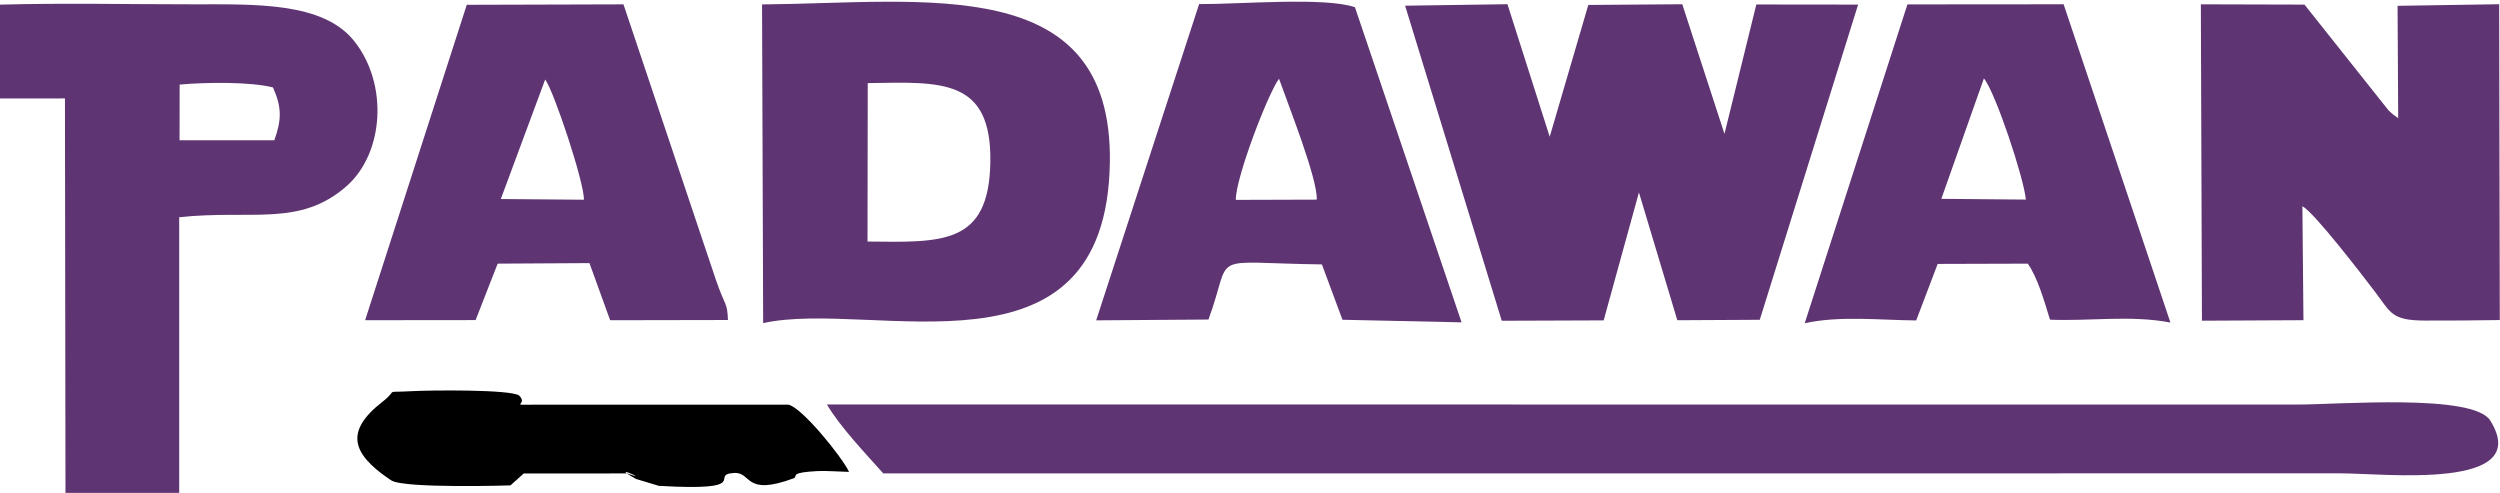 <?xml version="1.0" encoding="UTF-8"?>
<!DOCTYPE svg PUBLIC "-//W3C//DTD SVG 1.1//EN" "http://www.w3.org/Graphics/SVG/1.1/DTD/svg11.dtd">
<!-- Creator: CorelDRAW 2020 (64 Bit) -->
<svg xmlns="http://www.w3.org/2000/svg" xml:space="preserve" width="42.66mm" height="8.41mm" version="1.1" style="shape-rendering:geometricPrecision; text-rendering:geometricPrecision; image-rendering:optimizeQuality; fill-rule:evenodd; clip-rule:evenodd"
viewBox="0 0 4266 841"
 xmlns:xlink="http://www.w3.org/1999/xlink"
 xmlns:xodm="http://www.corel.com/coreldraw/odm/2003">
 <defs>
  <style type="text/css">
   <![CDATA[
    .fil1 {fill:black}
    .fil0 {fill:#5F3473}
   ]]>
  </style>
 </defs>
 <g id="Camada_x0020_1">
  <g id="_2065523020064">
   <path class="fil0" d="M1507.25 807.86l2487.96 -0.13c72.7,0 329.16,29.82 254.1,-90.18 -28.92,-46.23 -258.28,-27.2 -330.3,-27.2l-2507.98 -0.2c22.57,38.55 67.88,85.79 96.22,117.71z"/>
   <polygon class="fil0" points="2397.68,9.71 2562.59,547.34 2736.49,546.7 2796.68,328.36 2862.18,546.45 3002.86,545.68 3170.7,7.83 2997,7.64 2942.64,228.49 2870.61,7.23 2710.29,8.43 2644.43,233.35 2572.32,7.17 "/>
   <path class="fil0" d="M306.55 144.31c46.03,-4.1 120.71,-4.85 159.27,4.87 14.87,33.61 15.12,54.44 2.3,90.18l-161.71 0.03 0.14 -95.08zm-307.4 23.74l111.69 -0.09 0.89 675.33 194.04 0.49 0.01 -473.07c123.06,-13.38 204.92,17.09 284.95,-52.5 64.35,-55.96 72.62,-174.56 13.35,-248.5 -53.33,-66.52 -168.79,-62.34 -274.93,-62.34 -108.73,0.01 -220.26,-2.41 -329.47,0.53l-0.53 160.15z"/>
   <path class="fil0" d="M1480.72 141.84c125.53,-2.11 211.69,-8.65 209.19,135.29 -2.45,140.87 -81.92,136.5 -209.57,135.02l0.38 -270.31zm-178.47 409.55c185.97,-41.64 586.01,114.01 591.62,-274.79 4.68,-324.64 -314.84,-271.38 -593.5,-269.03l1.88 543.82z"/>
   <path class="fil0" d="M3928.81 352.02c19.89,9.85 105.1,121.22 124.27,146.4 27.11,35.62 27.5,48.44 85.38,48.61 41.58,0.11 84.45,-0.21 127.19,-0.88l-1.07 -538.94 -173.36 2.72 1.07 191.78c-10.19,-7.61 -7.62,-5.01 -16.28,-13.09l-143.64 -180.76 -176.84 -0.49 1.86 539.89 173.21 -0.87 -1.79 -194.37z"/>
   <path class="fil0" d="M930.29 135.67c14.95,19.83 67.03,176.64 66.06,205.14l-141.77 -1.19 75.71 -203.95zm-81.06 314.21l156.61 -0.92 35.31 97.48 201.04 -0.38c-1.22,-31.17 -4.41,-21.36 -20.81,-69.22 -8.51,-24.84 -14.87,-44.32 -23.38,-69.61l-134.11 -399.82 -267.39 0.78 -173.43 538.21 188.52 -0.2 37.64 -96.32z"/>
   <path class="fil0" d="M2108.82 341.07c-0.76,-36.09 54.09,-179.94 73.69,-206.75 15.82,44.91 65.83,170.26 64.43,206.32l-138.12 0.43zm-46.66 204.19c43.06,-117.34 -6.83,-96.71 193.54,-94.05l35.07 94.43 203.25 4.41 -181.95 -537.73c-51.41,-17.76 -197.76,-4.91 -265.9,-5.32l-175.66 539.64 191.65 -1.38z"/>
   <path class="fil0" d="M3385.31 133.85c19.57,23.14 69,172.02 71.54,206.72l-144.16 -1.29 72.62 -205.43zm-78.86 316.5l153.74 -0.46c16.45,23.01 28.09,63.47 37.91,95.6 65.89,2.9 138.59,-8.14 205.53,4.93l-182.28 -543.13 -266.52 0.21 -175.28 544.09c58.85,-13.16 128.32,-5.33 190.23,-4.79l36.67 -96.45z"/>
   <path class="fil1" d="M1355.49 815.74c4.79,-4.49 -6.1,-9.48 39.62,-11.91 14.51,-0.76 38.27,1.1 53.71,1.42 -12.05,-25.77 -81.28,-110.95 -103.67,-114.72l-423.33 -0.02c-60.77,0.12 -18.26,2.54 -35.94,-15.56 -15.11,-10.69 -152.59,-9.2 -185.02,-7.37 -47.98,2.71 -19.57,-4.24 -48.14,17.96 -64.81,50.37 -51.93,88.16 9.9,130.82 1.42,0.98 3.78,2.55 5.1,3.39 22.08,14.21 203.16,8.56 203.3,8.51l22.64 -20.29 176.57 -0.12c45.39,16.54 -37.14,-20.29 15.07,9.46l38.89 11.74c164.15,9.57 84.09,-19.34 128.33,-21.96 31.33,-1.86 16.23,41.06 102.97,8.65z"/>
  </g>
 </g>
</svg>

